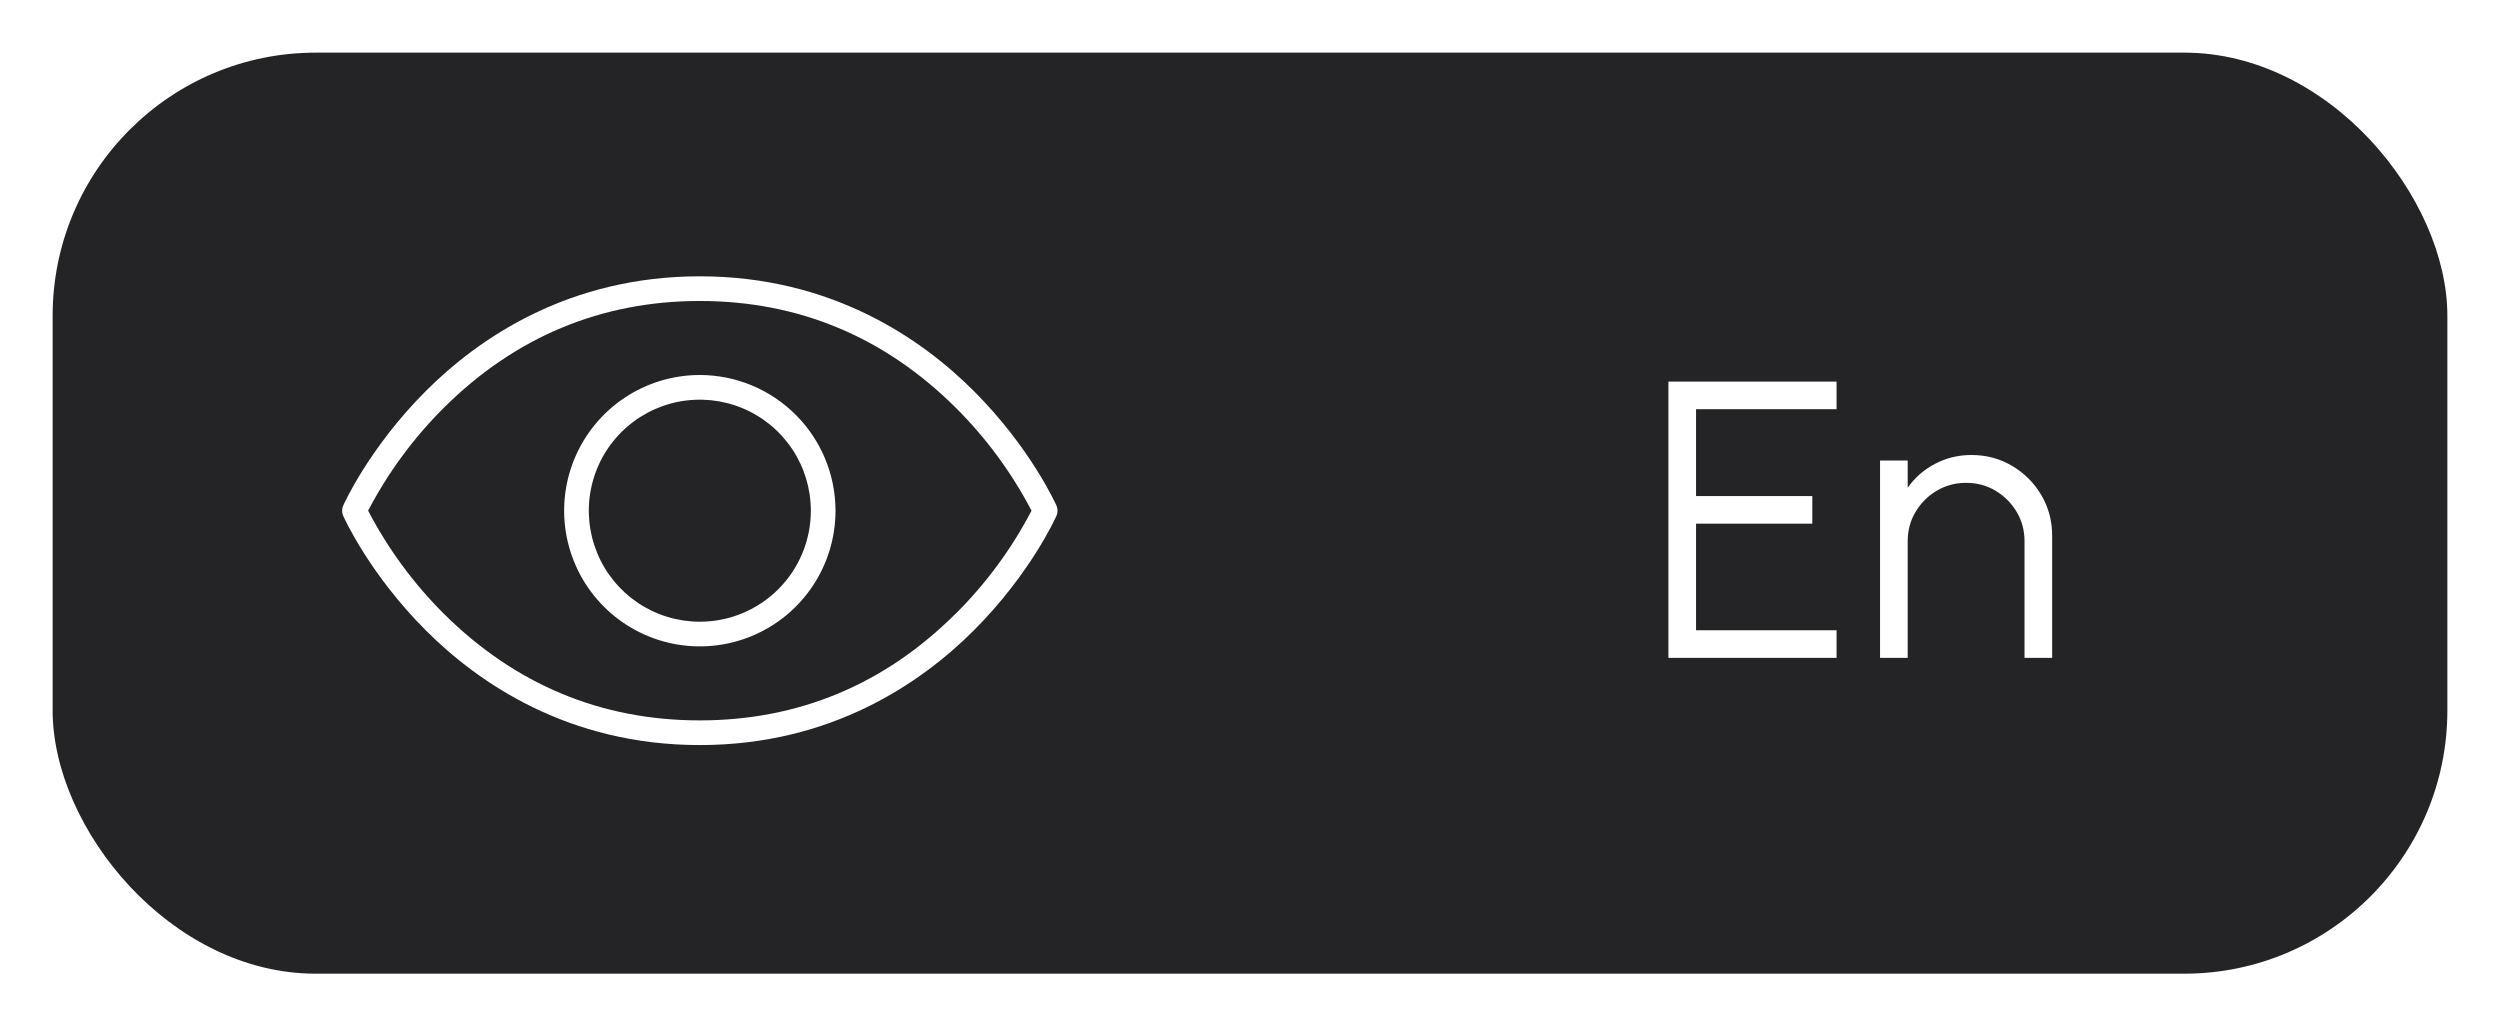 <svg width="190" height="78" viewBox="0 0 190 78" fill="none" xmlns="http://www.w3.org/2000/svg">
<g filter="url(#filter0_d_86_44)">
<rect x="4" width="182" height="70" rx="20" fill="#242426"/>
<path d="M80.295 34.433C80.215 34.255 78.298 30.006 74.007 25.714C70.031 21.739 63.195 17 53.187 17C43.179 17 36.342 21.739 32.367 25.714C28.076 30.006 26.159 34.255 26.079 34.433C26.027 34.553 26 34.683 26 34.814C26 34.945 26.027 35.074 26.079 35.194C26.159 35.375 28.076 39.622 32.367 43.913C36.352 47.898 43.181 52.625 53.187 52.625C63.192 52.625 70.031 47.888 74.007 43.913C78.298 39.622 80.215 35.375 80.295 35.194C80.347 35.074 80.374 34.945 80.374 34.814C80.374 34.683 80.347 34.553 80.295 34.433ZM72.631 42.636C67.224 48.027 60.678 50.75 53.178 50.75C45.678 50.75 39.141 48.02 33.724 42.636C31.42 40.338 29.482 37.699 27.978 34.812C29.484 31.925 31.426 29.287 33.734 26.989C39.15 21.605 45.687 18.875 53.187 18.875C60.687 18.875 67.224 21.605 72.64 26.989C74.948 29.287 76.889 31.926 78.396 34.812C76.889 37.7 74.948 40.338 72.64 42.636H72.631ZM53.187 24.5C51.147 24.5 49.154 25.105 47.458 26.238C45.762 27.371 44.44 28.982 43.659 30.866C42.879 32.75 42.675 34.824 43.073 36.824C43.471 38.825 44.453 40.662 45.895 42.105C47.337 43.547 49.175 44.529 51.175 44.927C53.175 45.325 55.249 45.12 57.133 44.34C59.018 43.559 60.628 42.238 61.761 40.542C62.895 38.846 63.499 36.852 63.499 34.812C63.496 32.078 62.409 29.457 60.475 27.524C58.542 25.591 55.921 24.503 53.187 24.5ZM53.187 43.25C51.518 43.25 49.887 42.755 48.499 41.828C47.112 40.901 46.03 39.583 45.392 38.041C44.753 36.5 44.586 34.803 44.912 33.166C45.237 31.53 46.041 30.026 47.221 28.846C48.401 27.666 49.904 26.863 51.541 26.537C53.178 26.212 54.874 26.379 56.416 27.017C57.958 27.656 59.275 28.737 60.203 30.125C61.13 31.512 61.624 33.144 61.624 34.812C61.624 37.05 60.736 39.196 59.153 40.779C57.571 42.361 55.425 43.25 53.187 43.25Z" fill="white"/>
<path d="M126.8 46V25H139.58V27.1H128.9V33.7H137.735V35.8H128.9V43.9H139.58V46H126.8ZM155.964 36.715V46H153.864V37.135C153.864 36.315 153.664 35.57 153.264 34.9C152.864 34.23 152.329 33.695 151.659 33.295C150.989 32.895 150.244 32.695 149.424 32.695C148.614 32.695 147.869 32.895 147.189 33.295C146.519 33.695 145.984 34.23 145.584 34.9C145.184 35.57 144.984 36.315 144.984 37.135V46H142.884V31H144.984V33.07C145.514 32.31 146.204 31.705 147.054 31.255C147.904 30.805 148.829 30.58 149.829 30.58C150.959 30.58 151.989 30.855 152.919 31.405C153.849 31.955 154.589 32.695 155.139 33.625C155.689 34.555 155.964 35.585 155.964 36.715Z" fill="white"/>
</g>
<defs>
<filter id="filter0_d_86_44" x="0" y="0" width="190" height="78" filterUnits="userSpaceOnUse" color-interpolation-filters="sRGB">
<feFlood flood-opacity="0" result="BackgroundImageFix"/>
<feColorMatrix in="SourceAlpha" type="matrix" values="0 0 0 0 0 0 0 0 0 0 0 0 0 0 0 0 0 0 127 0" result="hardAlpha"/>
<feOffset dy="4"/>
<feGaussianBlur stdDeviation="2"/>
<feComposite in2="hardAlpha" operator="out"/>
<feColorMatrix type="matrix" values="0 0 0 0 0 0 0 0 0 0 0 0 0 0 0 0 0 0 0.25 0"/>
<feBlend mode="normal" in2="BackgroundImageFix" result="effect1_dropShadow_86_44"/>
<feBlend mode="normal" in="SourceGraphic" in2="effect1_dropShadow_86_44" result="shape"/>
</filter>
</defs>
</svg>
